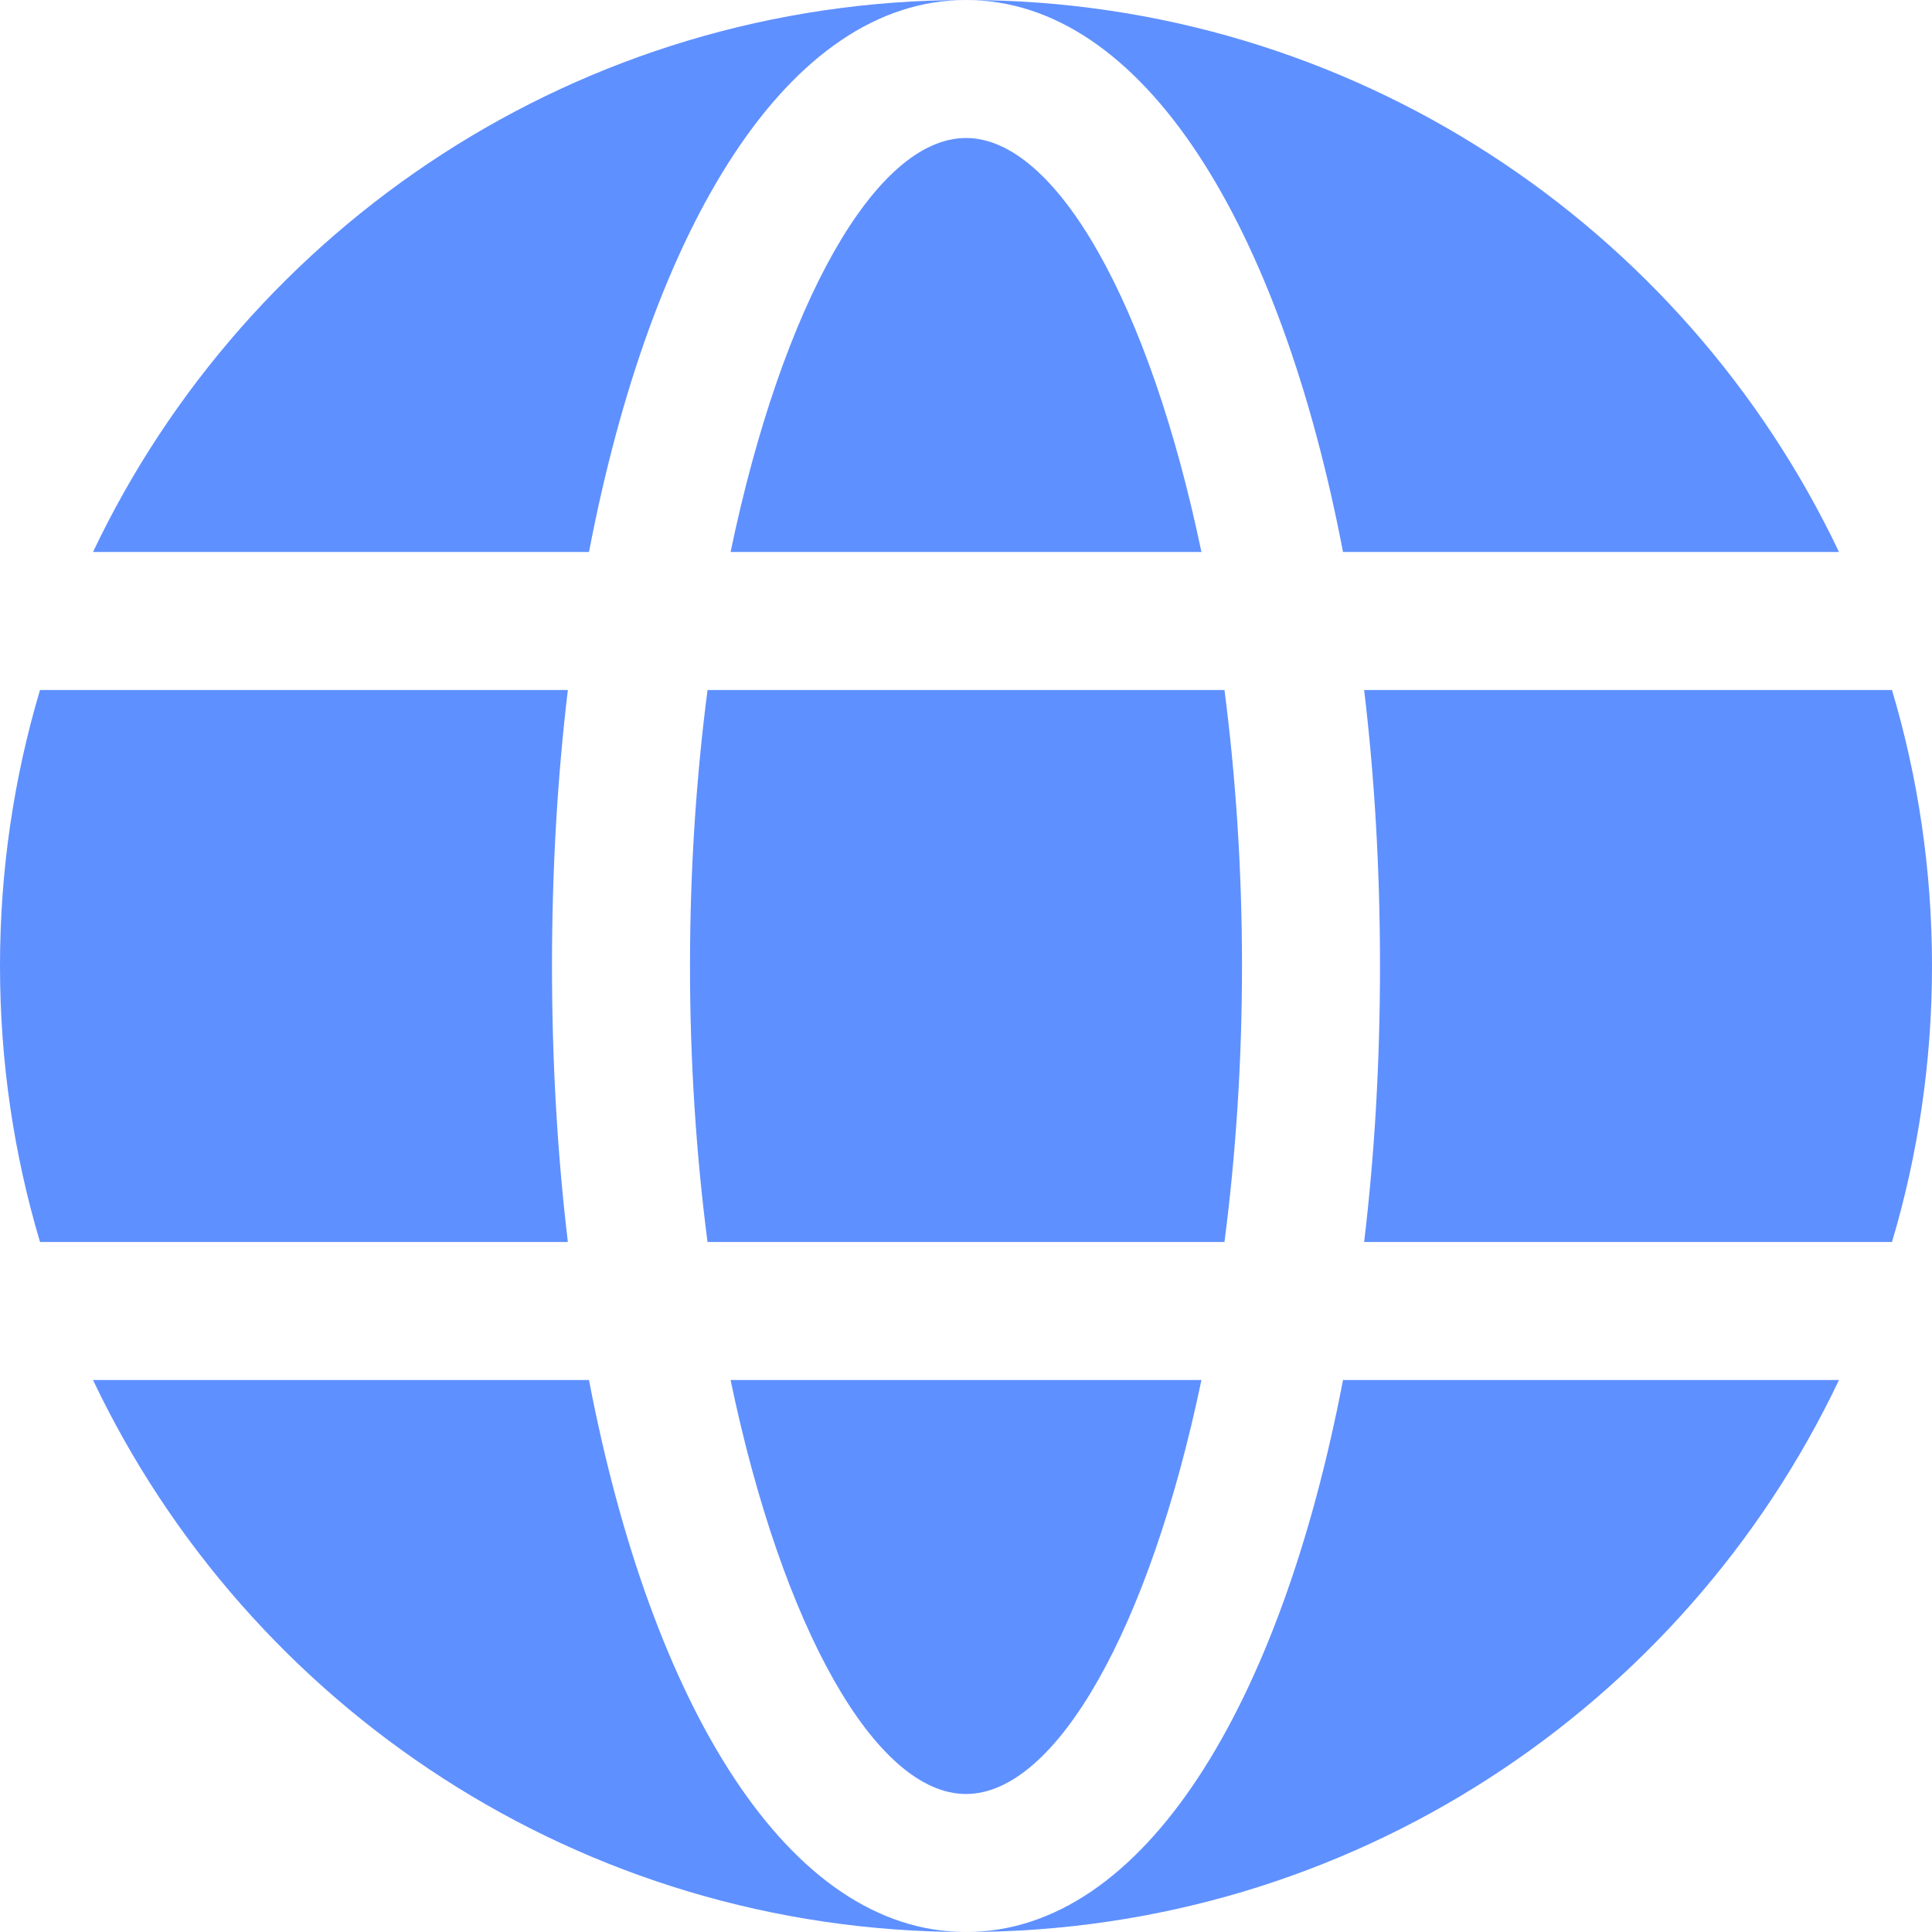 <?xml version="1.0" standalone="no"?><!DOCTYPE svg PUBLIC "-//W3C//DTD SVG 1.1//EN" "http://www.w3.org/Graphics/SVG/1.1/DTD/svg11.dtd"><svg width="100%" height="100%" viewBox="0 0 14 14" version="1.1" xmlns="http://www.w3.org/2000/svg" xmlns:xlink="http://www.w3.org/1999/xlink" xml:space="preserve" style="fill-rule:evenodd;clip-rule:evenodd;stroke-linejoin:round;stroke-miterlimit:1.414;"><clipPath id="_clip1"><path d="M13.326,10c-1.123,2.365 -3.534,4 -6.326,4c-2.792,0 -5.203,-1.635 -6.326,-4l3.594,0c0.452,2.359 1.443,4 2.732,4c1.289,0 2.28,-1.641 2.732,-4l3.594,0ZM8.706,10c-0.375,1.798 -1.052,3 -1.706,3c-0.654,0 -1.331,-1.202 -1.706,-3l3.412,0ZM13.71,9l-3.825,0c0.076,-0.634 0.115,-1.306 0.115,-2c0,-0.694 -0.039,-1.366 -0.115,-2l3.825,0c0.189,0.634 0.29,1.305 0.29,2c0,0.695 -0.101,1.366 -0.29,2ZM8.873,9l-3.746,0c-0.081,-0.625 -0.127,-1.298 -0.127,-2c0,-0.702 0.046,-1.375 0.127,-2l3.746,0c0.081,0.625 0.127,1.298 0.127,2c0,0.702 -0.046,1.375 -0.127,2ZM4.115,9l-3.825,0c-0.189,-0.634 -0.29,-1.305 -0.29,-2c0,-0.695 0.101,-1.366 0.29,-2l3.825,0c-0.076,0.634 -0.115,1.306 -0.115,2c0,0.694 0.039,1.366 0.115,2ZM4.268,4l-3.594,0c1.122,-2.362 3.527,-3.996 6.315,-4l0.011,0c-1.289,0 -2.28,1.641 -2.732,4ZM8.706,4l-3.412,0c0.375,-1.798 1.052,-3 1.706,-3c0.654,0 1.331,1.202 1.706,3ZM13.326,4l-3.594,0c-0.452,-2.359 -1.443,-4 -2.732,-4l0.011,0c2.788,0.004 5.193,1.638 6.315,4Z"/></clipPath><g clip-path="url(#_clip1)"><rect x="-3" y="-3" width="20" height="20" style="fill:#5f90ff;fill-rule:nonzero;"/></g></svg>